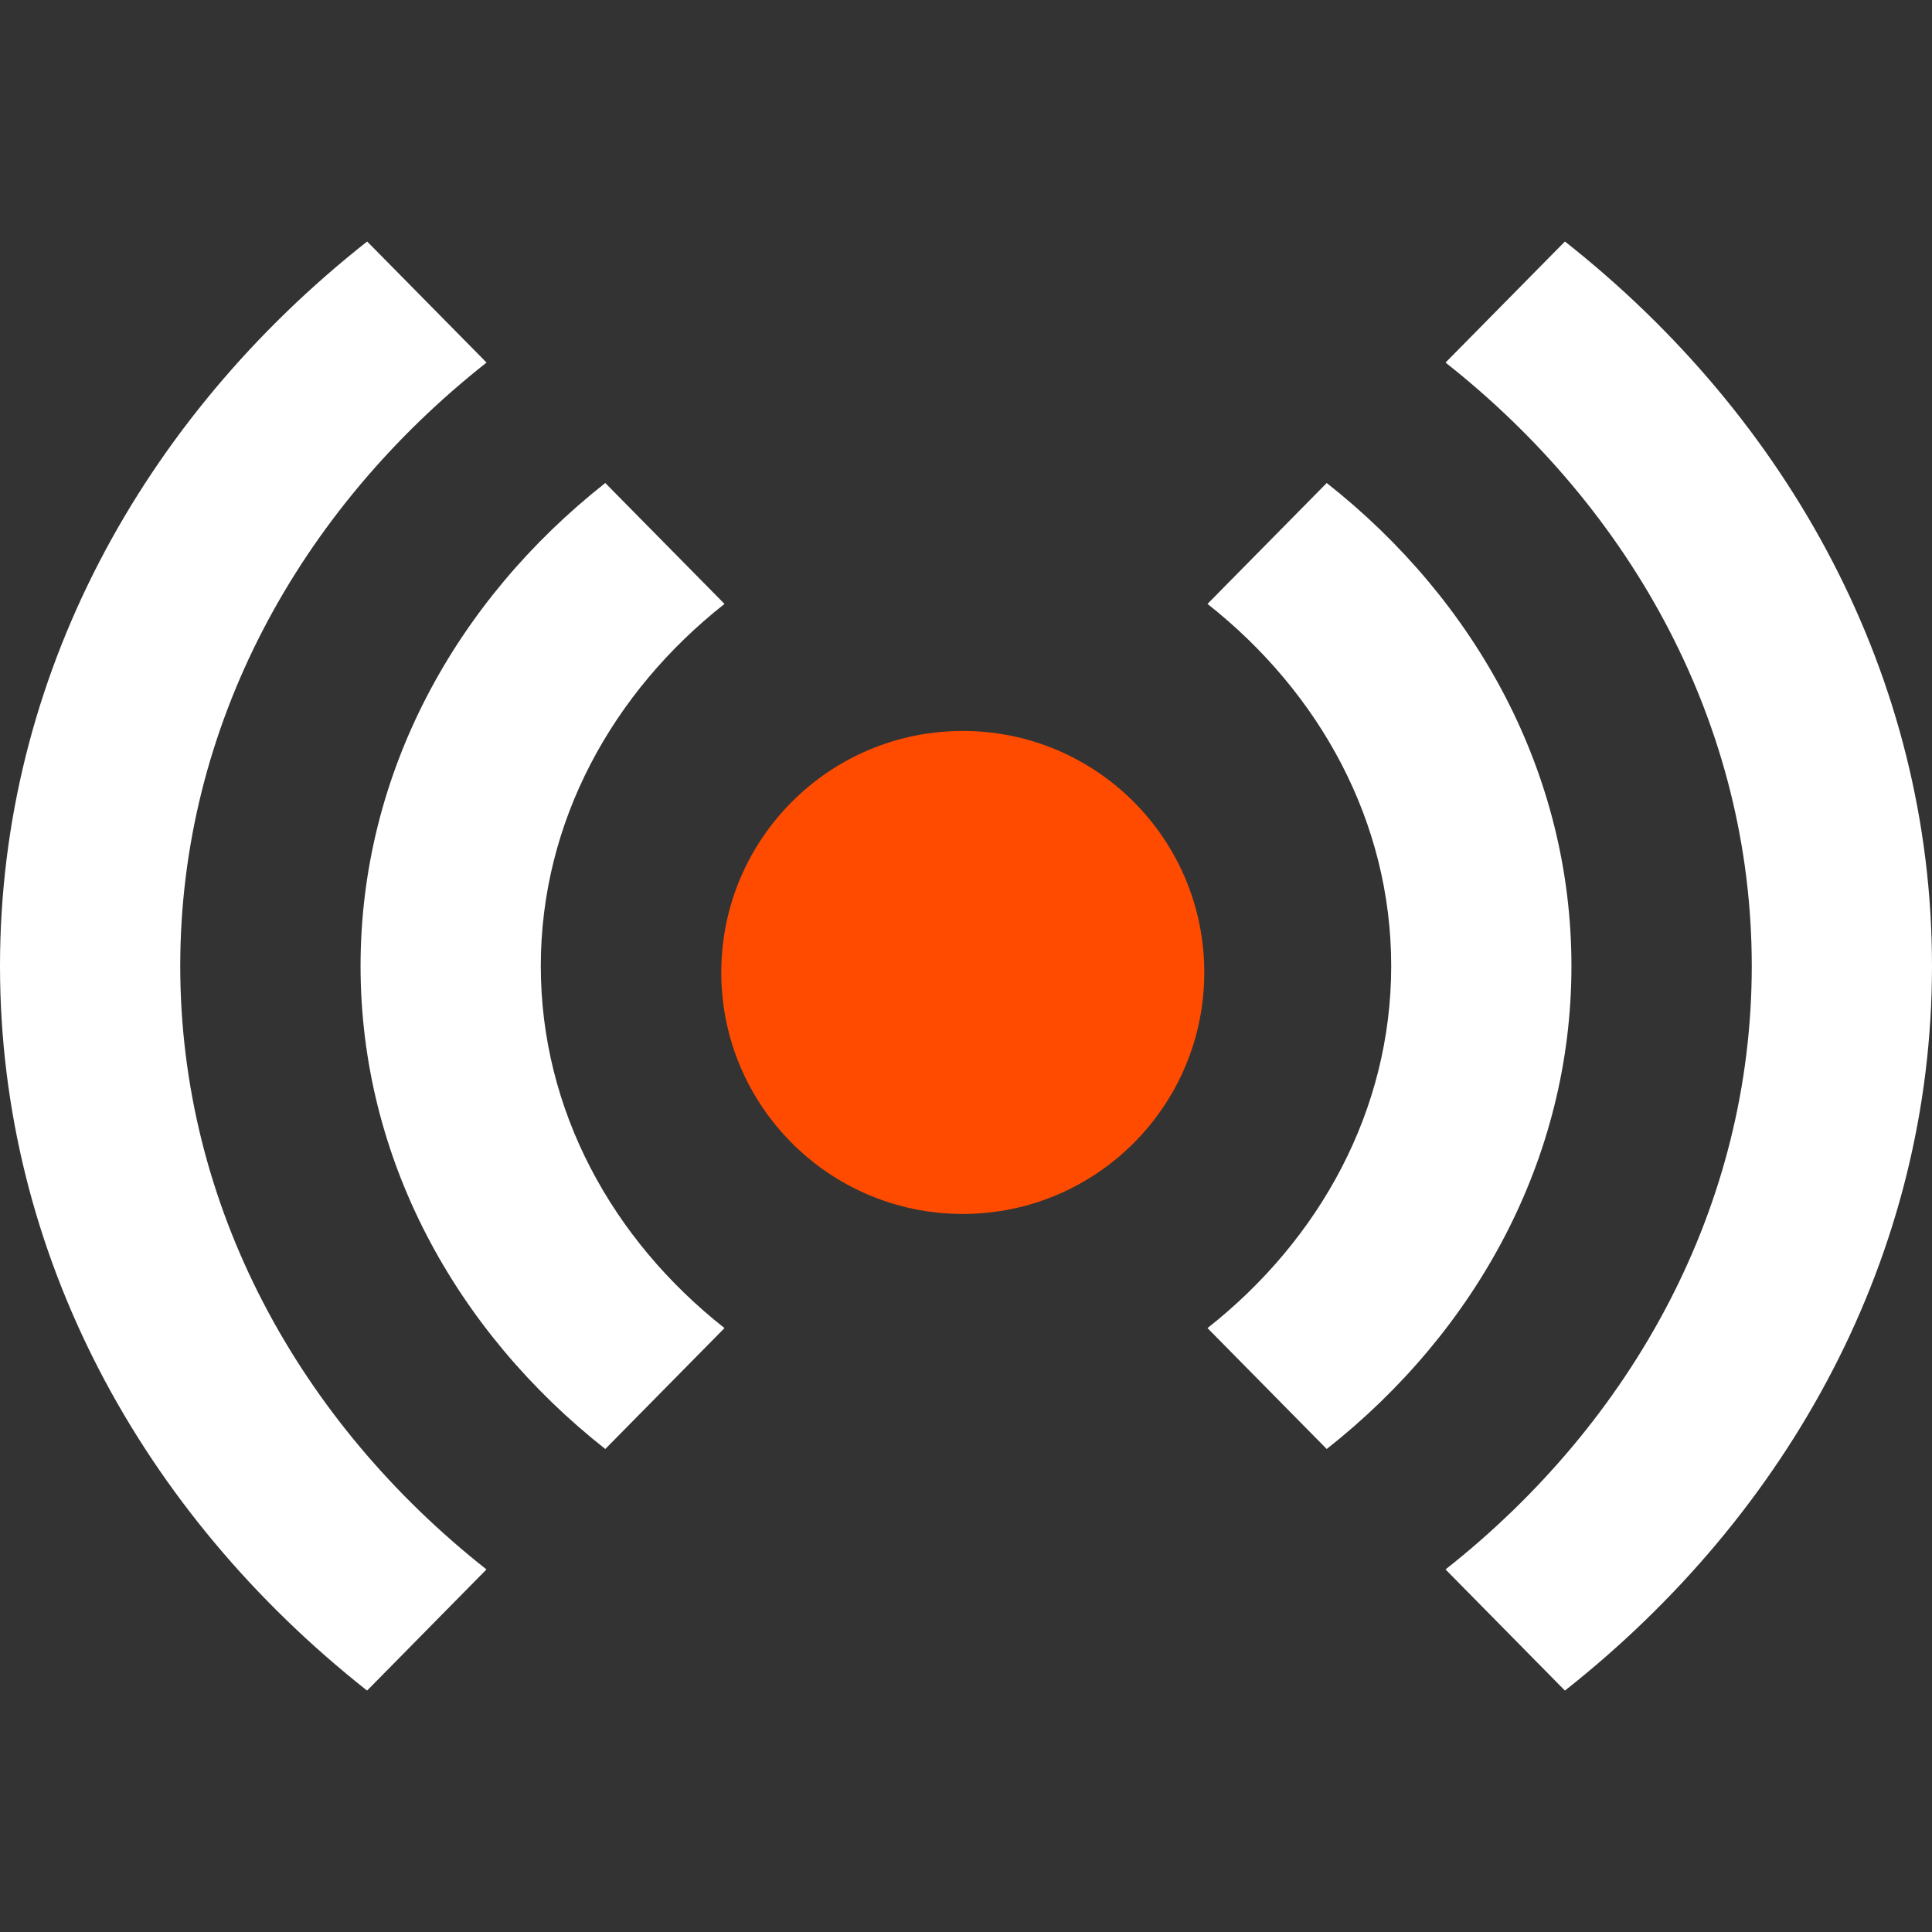 <?xml version="1.0" encoding="UTF-8" standalone="no"?>
<svg width="200px" height="200px" viewBox="0 0 200 200" version="1.1" xmlns="http://www.w3.org/2000/svg" xmlns:xlink="http://www.w3.org/1999/xlink">
    <rect x="0" y="0" width="200" height="200" fill="#333333" stroke="none"/>
    <!-- Generator: Sketch 44.1 (41455) - http://www.bohemiancoding.com/sketch -->
    <title>events</title>
    <desc>Created with Sketch.</desc>
    <defs></defs>
    <g id="Page-1" stroke="none" stroke-width="1" fill="none" fill-rule="evenodd">
        <g id="events">
            <path d="M50.358,162.467 L38,175.008 C14.75,156.667 0,129.9 0,100 C0,70.1 14.75,43.333 38.008,25 L50.367,37.533 C30.975,52.825 18.658,75.133 18.658,100 C18.658,124.867 30.975,147.175 50.358,162.467 Z M55.983,100 C55.983,85.075 63.375,71.683 75,62.517 L62.658,50 C47.158,62.225 37.325,80.067 37.325,100 C37.325,119.933 47.158,137.775 62.658,150 L75,137.483 C63.367,128.317 55.983,114.925 55.983,100 Z M162,25 L149.642,37.533 C169.025,52.825 181.342,75.133 181.342,100 C181.342,124.867 169.025,147.175 149.642,162.467 L162,175.008 C185.25,156.667 200,129.9 200,100 C200,70.1 185.25,43.333 162,25 Z M137.342,50 L125,62.517 C136.633,71.692 144.017,85.075 144.017,100 C144.017,114.925 136.633,128.317 125,137.483 L137.342,150 C152.842,137.775 162.675,119.933 162.675,100 C162.675,80.067 152.85,62.225 137.342,50 Z" id="Shape" fill="white" fill-rule="nonzero"></path>
            <circle id="Path" fill="#ff4b00" cx="99.667" cy="100.667" r="25"></circle>
        </g>
    </g>
</svg>